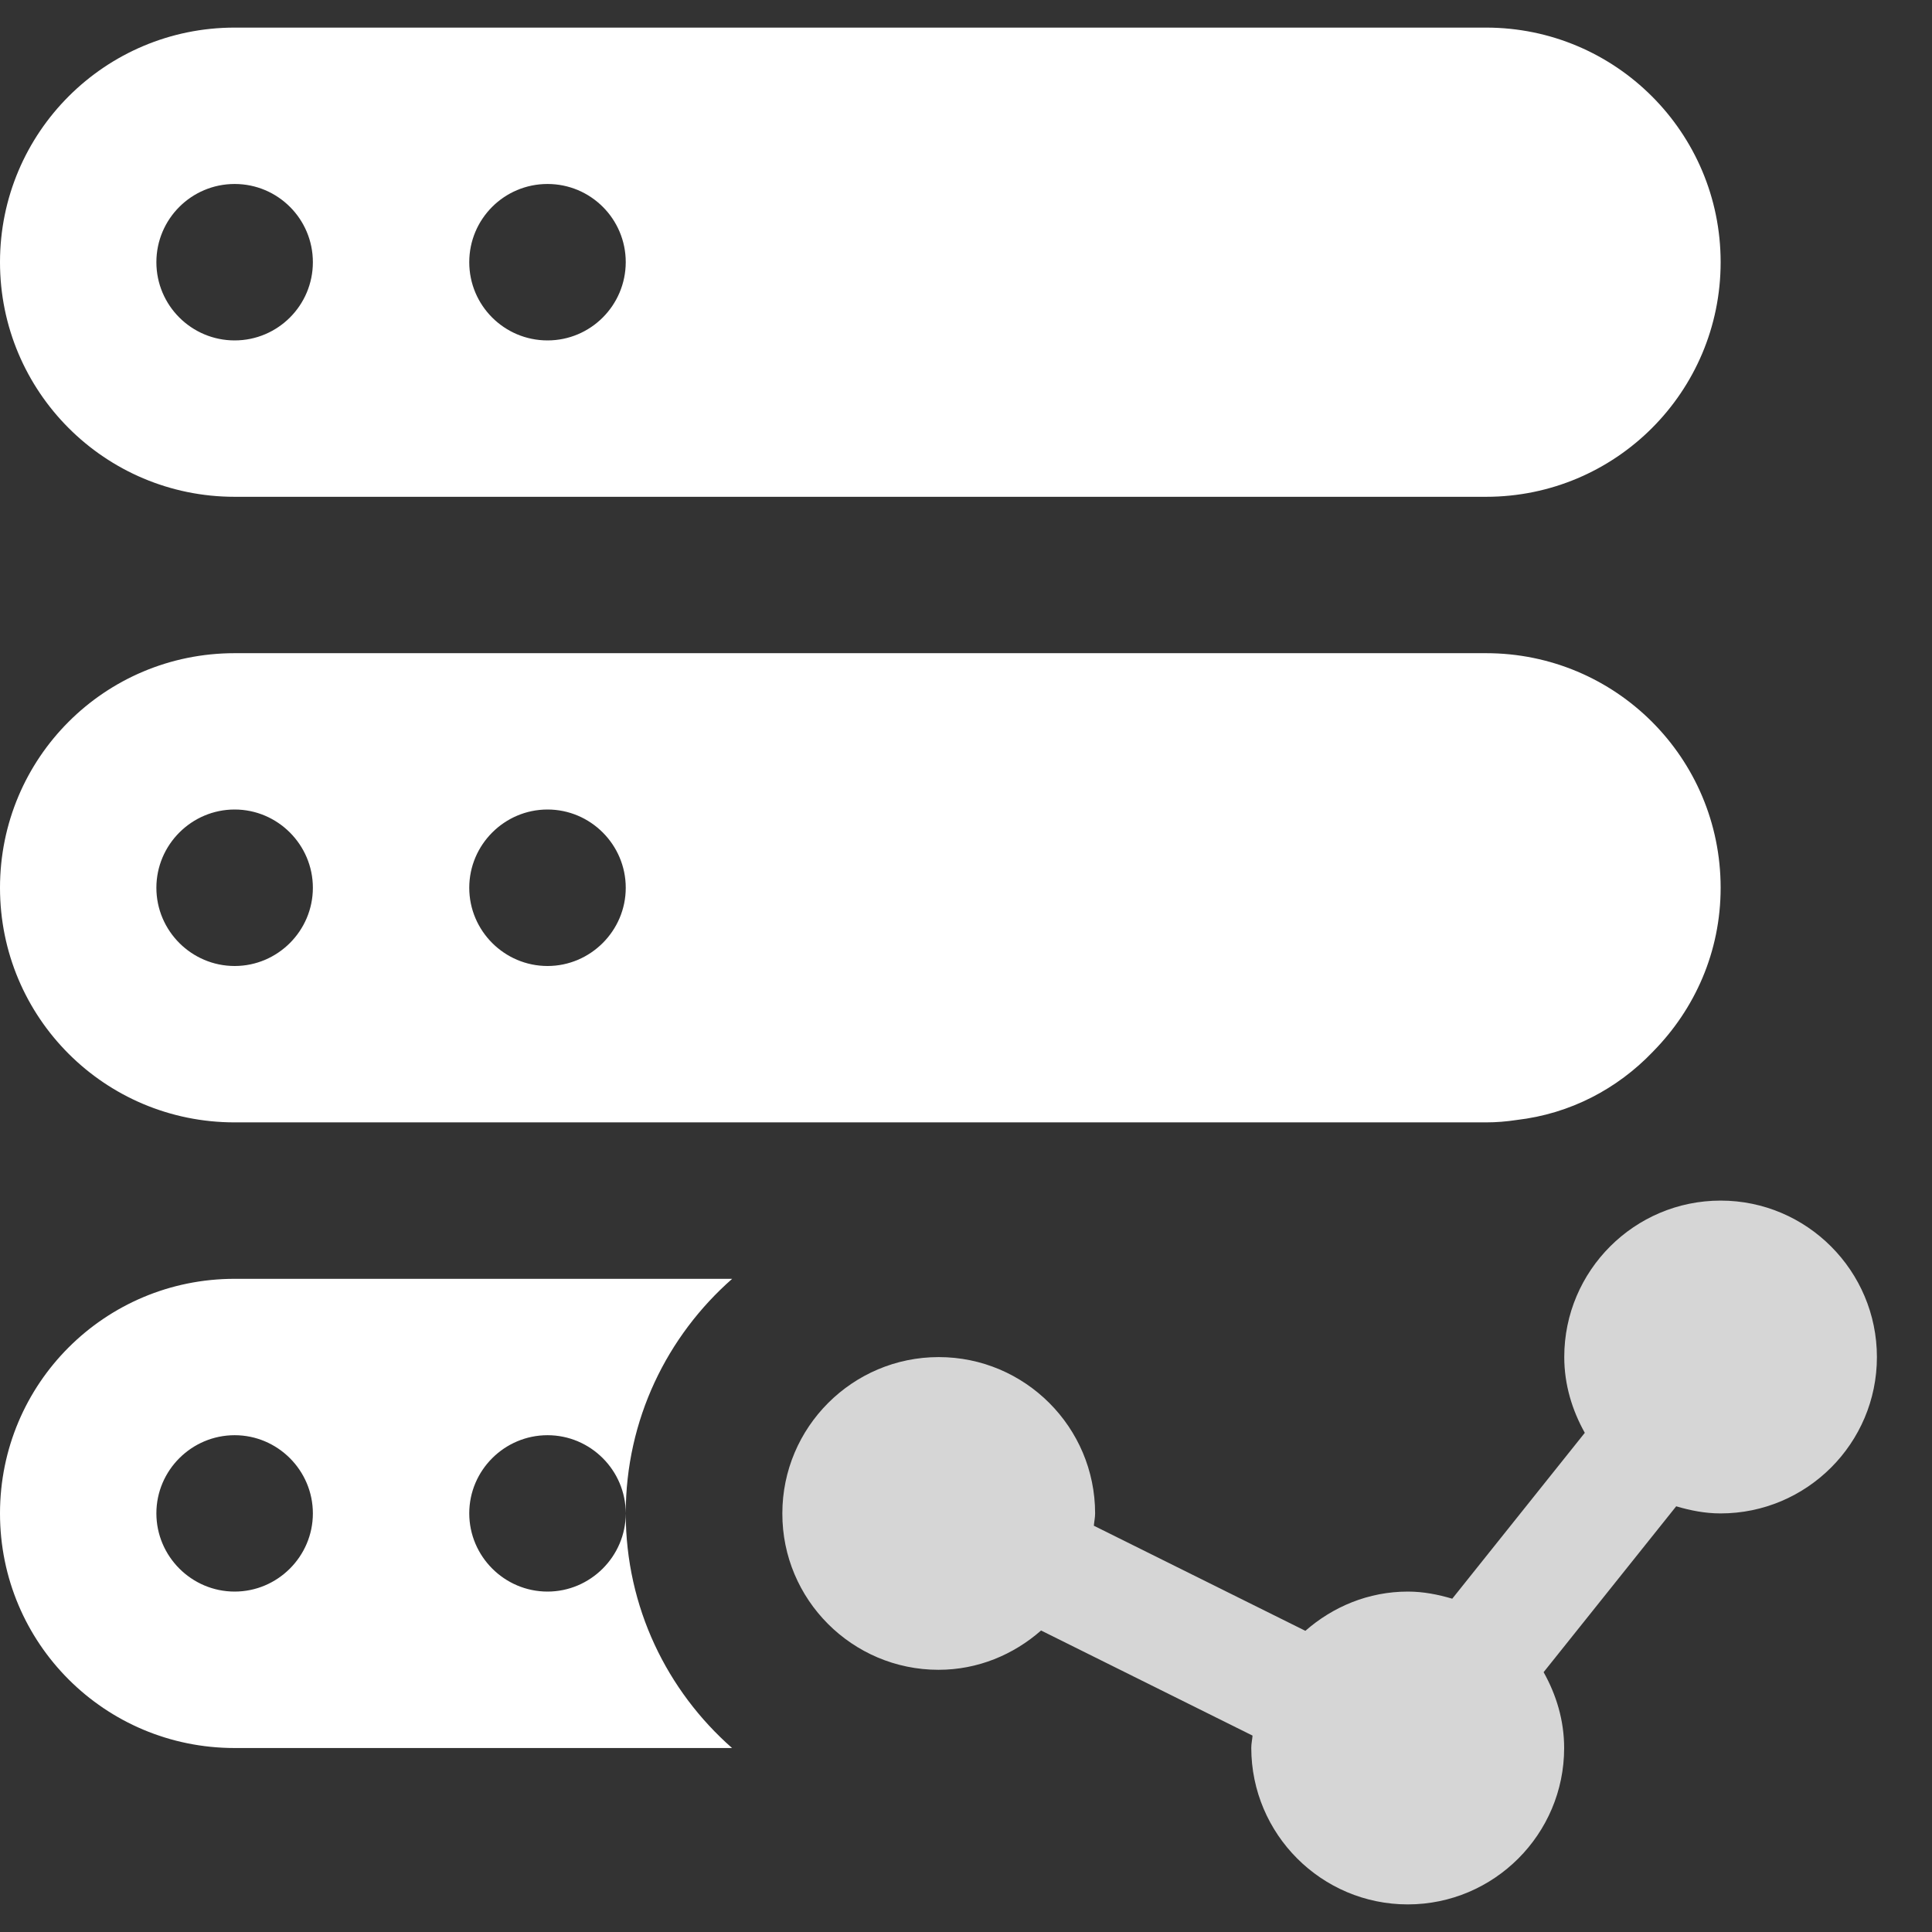 <svg width="35" height="35" viewBox="0 0 35 35" fill="none" xmlns="http://www.w3.org/2000/svg">
<rect x="0" y="0" width="35" height="35" fill="#333333" stroke="none"/>
<path d="M31.171 21.75C29.609 21.75 28.338 23.021 28.338 24.583C28.338 25.084 28.481 25.547 28.71 25.957L26.309 28.962C26.051 28.886 25.786 28.833 25.505 28.833C24.791 28.833 24.147 29.107 23.648 29.544L19.816 27.64C19.822 27.566 19.839 27.494 19.839 27.417C19.839 25.855 18.568 24.585 17.006 24.585C15.444 24.585 14.173 25.855 14.173 27.417C14.169 28.979 15.44 30.25 17.002 30.25C17.716 30.25 18.36 29.976 18.86 29.538L22.691 31.442C22.685 31.517 22.668 31.589 22.668 31.665C22.67 33.229 23.941 34.5 25.503 34.5C27.065 34.5 28.336 33.229 28.336 31.667C28.336 31.166 28.194 30.703 27.964 30.293L30.366 27.288C30.623 27.364 30.889 27.417 31.169 27.417C32.731 27.417 34.002 26.147 34.002 24.585C34.002 23.023 32.733 21.75 31.171 21.75Z" fill="white" fill-opacity="0.8"/>
<path d="M26.921 0.5H4.251C1.902 0.5 0 2.402 0 4.75C0 7.098 1.902 9 4.251 9H26.921C29.269 9 31.171 7.098 31.171 4.75C31.171 2.402 29.267 0.5 26.921 0.5ZM4.251 6.167C3.468 6.167 2.833 5.532 2.833 4.75C2.833 3.968 3.468 3.333 4.251 3.333C5.033 3.333 5.668 3.966 5.668 4.75C5.668 5.532 5.033 6.167 4.251 6.167ZM9.919 6.167C9.134 6.167 8.501 5.532 8.501 4.75C8.501 3.968 9.134 3.333 9.919 3.333C10.701 3.333 11.336 3.966 11.336 4.75C11.334 5.532 10.701 6.167 9.919 6.167Z" fill="white"/>
<path d="M9.919 28.833C9.139 28.833 8.501 28.195 8.501 27.415C8.501 26.637 9.139 26 9.919 26C10.699 26 11.336 26.637 11.336 27.417C11.336 25.717 12.086 24.202 13.264 23.167H4.251C1.898 23.167 0 25.065 0 27.417C0 29.77 1.898 31.667 4.251 31.667H13.262C12.086 30.633 11.336 29.117 11.336 27.417C11.336 28.195 10.696 28.833 9.919 28.833ZM4.251 28.833C3.471 28.833 2.833 28.195 2.833 27.415C2.833 26.637 3.471 26 4.251 26C5.03 26 5.668 26.637 5.668 27.417C5.668 28.195 5.03 28.833 4.251 28.833Z" fill="white"/>
<path d="M26.921 11.833H4.251C1.898 11.833 0 13.73 0 16.083C0 18.435 1.898 20.333 4.251 20.333H26.921C27.106 20.333 27.288 20.318 27.473 20.29C28.451 20.177 29.301 19.723 29.939 19.058C29.939 19.058 29.939 19.058 29.953 19.043C30.704 18.278 31.171 17.243 31.171 16.083C31.171 13.732 29.271 11.833 26.921 11.833ZM4.251 17.5C3.471 17.5 2.833 16.863 2.833 16.083C2.833 15.303 3.471 14.665 4.251 14.665C5.03 14.665 5.668 15.303 5.668 16.083C5.668 16.863 5.03 17.5 4.251 17.5ZM9.919 17.5C9.139 17.5 8.501 16.863 8.501 16.083C8.501 15.303 9.139 14.665 9.919 14.665C10.699 14.665 11.336 15.303 11.336 16.083C11.336 16.863 10.696 17.5 9.919 17.5Z" fill="white"/>
</svg>
